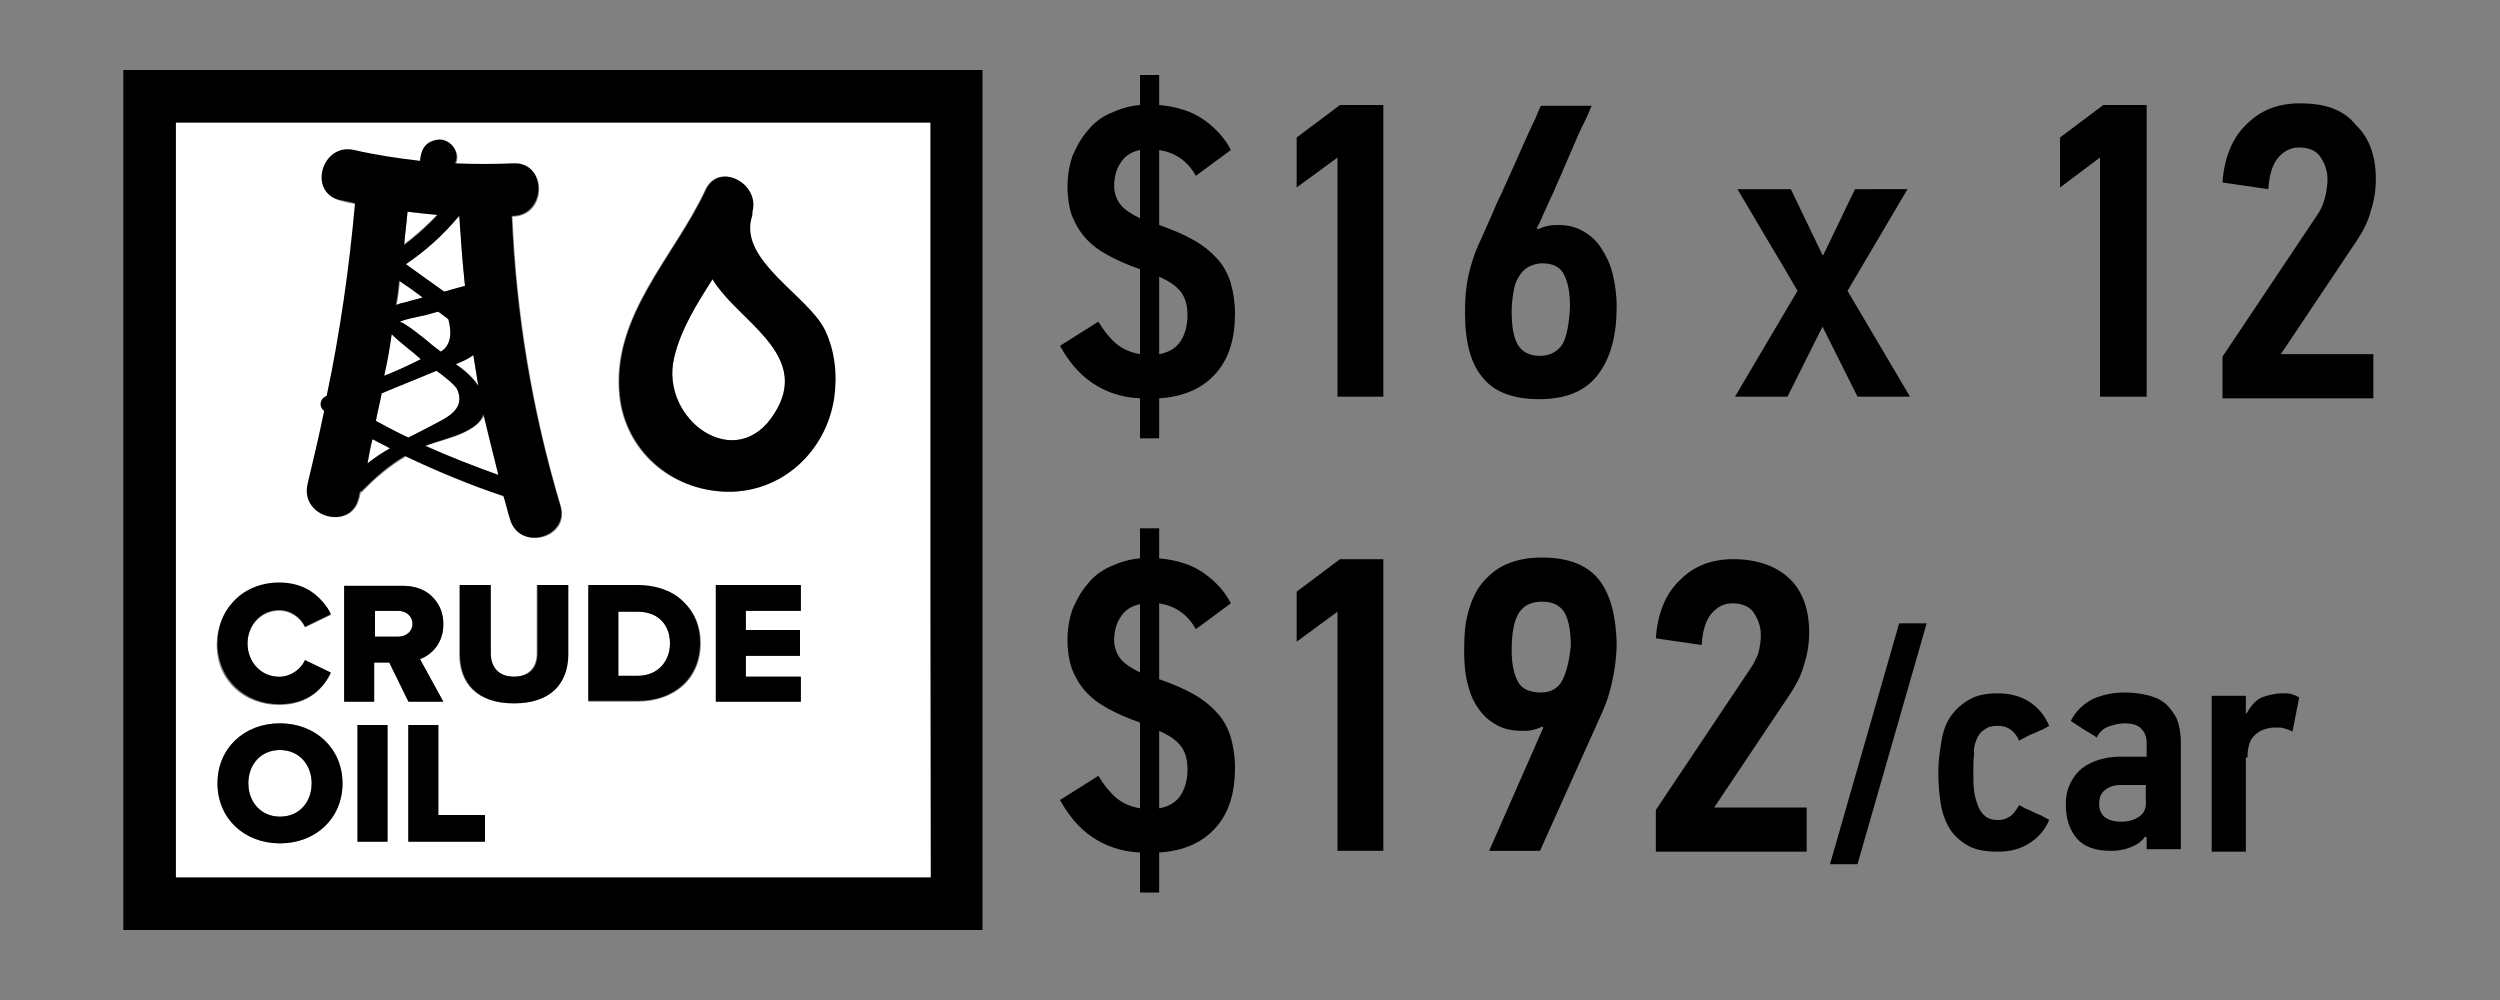 <?xml version="1.0" encoding="utf-8"?>
<!-- Generator: Adobe Illustrator 23.0.1, SVG Export Plug-In . SVG Version: 6.00 Build 0)  -->
<svg version="1.1" id="Layer_1" xmlns="http://www.w3.org/2000/svg" xmlns:xlink="http://www.w3.org/1999/xlink" x="0px" y="0px"
	 viewBox="0 0 300 120" style="enable-background:new 0 0 300 120;" xml:space="preserve">
<rect x="0" y="0" width="300" height="120" fill="#808080" stroke="none"/>
<style type="text/css">
	.st0{fill:none;}
	.st1{fill:#FFFFFF;}
</style>
<g>
	<path class="st0" d="M257.6,94.1h-3c-0.8,0-1.5,0.2-1.9,0.6c-0.5,0.4-0.7,1-0.7,1.7c0,0.6,0.2,1.1,0.6,1.5c0.4,0.4,1.1,0.6,2.1,0.6
		c0.8,0,1.5-0.2,2.1-0.6c0.6-0.4,0.9-1.1,0.9-2v-1.8H257.6z"/>
	<path class="st0" d="M184.9,72.1c-1.3,0-2.2,0.4-2.8,1.3c-0.6,0.9-0.9,2.4-0.9,4.5c0,1.5,0.2,2.7,0.7,3.7s1.4,1.4,2.8,1.4
		c1.3,0,2.2-0.5,2.6-1.5c0.5-1,0.7-2.3,0.8-4.1c0-1.7-0.2-3-0.7-4C187.2,72.6,186.3,72.1,184.9,72.1z"/>
	<path class="st0" d="M184.9,31.7c-0.7,0-1.3,0.2-1.8,0.5s-0.8,0.7-1.1,1.2s-0.5,1.1-0.6,1.8c-0.1,0.7-0.2,1.4-0.2,2.2
		c0,1.7,0.2,3.1,0.7,4s1.4,1.4,2.7,1.4s2.2-0.5,2.7-1.4c0.6-0.9,0.8-2.4,0.8-4.4c0-1.6-0.3-2.8-0.7-3.8
		C187.1,32.2,186.2,31.7,184.9,31.7z"/>
	<path class="st0" d="M139.1,87.7V97c1.3-0.2,2.2-0.7,2.6-1.6c0.5-0.8,0.7-1.8,0.7-3c0-1.3-0.3-2.3-0.9-2.9
		C141,88.8,140.2,88.2,139.1,87.7z"/>
	<path class="st0" d="M133.7,22.2c0,0.9,0.3,1.7,0.8,2.3c0.5,0.6,1.3,1.2,2.3,1.6v-8.3c-1,0.2-1.8,0.7-2.3,1.5
		C134,20.2,133.7,21.1,133.7,22.2z"/>
	<path class="st0" d="M139.1,33.2v9.3c1.3-0.2,2.2-0.7,2.6-1.6c0.5-0.8,0.7-1.8,0.7-3c0-1.3-0.3-2.3-0.9-2.9
		C141,34.3,140.2,33.7,139.1,33.2z"/>
	<path class="st0" d="M133.7,76.7c0,0.9,0.3,1.7,0.8,2.3s1.3,1.2,2.3,1.6v-8.3c-1,0.2-1.8,0.7-2.3,1.5
		C134,74.7,133.7,75.6,133.7,76.7z"/>
	<path d="M146.2,31.2c-0.7-0.8-1.6-1.6-2.8-2.3c-1.2-0.7-2.6-1.3-4.3-1.9v-9c1.9,0.3,3.4,1.3,4.4,3.1l4.2-3.1
		c-0.7-1.4-1.8-2.6-3.2-3.6s-3.2-1.6-5.4-1.8V9h-2.3v3.6c-1.3,0.1-2.5,0.5-3.6,1s-2,1.2-2.7,2.1c-0.8,0.9-1.3,1.9-1.8,3
		c-0.4,1.2-0.6,2.4-0.6,3.7c0,1.3,0.2,2.5,0.5,3.4c0.4,1,0.9,1.9,1.6,2.7c0.7,0.8,1.6,1.5,2.7,2.1c1.1,0.6,2.4,1.2,3.9,1.7v10.2
		c-1.1-0.2-2.1-0.6-2.9-1.3c-0.8-0.7-1.5-1.6-2.1-2.6l-4.6,2.9c1,1.8,2.2,3.3,3.8,4.4c1.6,1.1,3.5,1.8,5.8,1.9v4.8h2.3v-4.8
		c3-0.2,5.2-1.2,6.8-3s2.3-4.2,2.3-7.2c0-1.3-0.2-2.5-0.5-3.6C147.4,33,146.9,32,146.2,31.2z M136.8,26.2c-1-0.5-1.8-1-2.3-1.6
		s-0.8-1.4-0.8-2.3c0-1.1,0.3-2.1,0.8-2.8c0.5-0.8,1.3-1.3,2.3-1.5V26.2z M141.7,40.9c-0.5,0.8-1.4,1.4-2.6,1.6v-9.3
		c1.1,0.5,1.9,1,2.5,1.7s0.9,1.7,0.9,2.9C142.5,39.1,142.2,40.1,141.7,40.9z"/>
	<polygon points="166,12.6 160.8,12.6 155.6,16.5 155.6,22.5 160.5,18.9 160.5,47.6 166,47.6 	"/>
	<path d="M193.5,32.8c-0.3-1.2-0.8-2.2-1.4-3.1c-0.6-0.9-1.3-1.5-2.2-2S188.1,27,187,27c-0.4,0-0.8,0-1.2,0.1
		c-0.5,0.1-0.8,0.2-1.2,0.4l-0.2-0.1c0.2-0.4,0.5-0.9,0.8-1.7c0.4-0.8,0.7-1.6,1.2-2.6c0.4-1,0.9-2,1.3-3c0.5-1.1,0.9-2.1,1.3-3
		c0.4-1,0.8-1.8,1.2-2.6c0.4-0.8,0.6-1.4,0.8-1.8h-6.1c-0.1,0.2-0.3,0.6-0.6,1.4c-0.4,0.8-0.8,1.7-1.3,2.8c-0.5,1.1-1,2.3-1.6,3.6
		c-0.6,1.3-1.1,2.5-1.7,3.7c-0.5,1.2-1,2.3-1.4,3.2c-0.4,0.9-0.7,1.6-0.9,2c-0.5,1.1-0.9,2.4-1.2,3.7c-0.3,1.4-0.4,2.8-0.4,4.4
		c0,3.6,0.7,6.2,2.2,7.9c1.4,1.7,3.7,2.5,6.7,2.5c3.3,0,5.6-1,7.1-3s2.2-4.7,2.2-8.1C194,35.3,193.8,34,193.5,32.8z M187.5,41.3
		c-0.6,0.9-1.5,1.4-2.7,1.4c-1.3,0-2.2-0.5-2.7-1.4s-0.7-2.2-0.7-4c0-0.8,0.1-1.5,0.2-2.2c0.1-0.7,0.3-1.3,0.6-1.8s0.6-0.9,1.1-1.2
		c0.5-0.3,1.1-0.5,1.8-0.5c1.3,0,2.2,0.5,2.6,1.4c0.5,1,0.7,2.2,0.7,3.8C188.3,38.9,188,40.4,187.5,41.3z"/>
	<path d="M222.6,22.7l-3.8,7.9h-0.1l-3.8-7.9h-6.4c1.2,2,2.4,4.1,3.6,6.1c1.2,2,2.4,4,3.6,6.1l-7.5,12.7h6.3l4.2-8.4l4.2,8.4h6.3
		l-7.5-12.7l7.2-12.2H222.6z"/>
	<polygon points="257.6,47.6 257.6,12.6 252.4,12.6 247.2,16.5 247.2,22.5 252,18.9 252,47.6 	"/>
	<path d="M276,12.4c-2.6,0-4.7,0.8-6.4,2.5c-1.7,1.6-2.7,4-2.9,7l5.5,0.8c0.1-1.7,0.5-3,1.2-3.8s1.5-1.2,2.5-1.2
		c1.2,0,2.1,0.4,2.6,1.2c0.5,0.8,0.8,1.6,0.8,2.6c0,0.7-0.1,1.4-0.3,2.2c-0.2,0.8-0.5,1.5-1,2.2l-11.3,16.9v5h18.1v-5.3h-11.1
		l9.1-13.6c0.8-1.2,1.4-2.4,1.7-3.6c0.4-1.2,0.6-2.5,0.6-3.8c0-2.8-0.8-5-2.4-6.5C281.2,13.1,278.9,12.4,276,12.4z"/>
	<path d="M146.2,85.7c-0.7-0.8-1.6-1.6-2.8-2.3s-2.6-1.3-4.3-1.9v-9.1c1.9,0.3,3.4,1.3,4.4,3.1l4.2-3.1c-0.7-1.4-1.8-2.6-3.2-3.6
		s-3.2-1.6-5.4-1.8v-3.6h-2.3V67c-1.3,0.1-2.5,0.5-3.6,1s-2,1.2-2.7,2.1c-0.8,0.9-1.3,1.9-1.8,3c-0.4,1.2-0.6,2.4-0.6,3.7
		s0.2,2.5,0.5,3.4c0.4,1,0.9,1.9,1.6,2.7c0.7,0.8,1.6,1.5,2.7,2.1c1.1,0.6,2.4,1.2,3.9,1.7V97c-1.1-0.2-2.1-0.6-2.9-1.3
		c-0.8-0.7-1.5-1.6-2.1-2.6l-4.6,2.9c1,1.8,2.2,3.3,3.8,4.4c1.6,1.1,3.5,1.8,5.8,1.9v4.8h2.3v-4.8c3-0.2,5.2-1.2,6.8-3
		s2.3-4.2,2.3-7.2c0-1.3-0.2-2.5-0.5-3.6C147.4,87.5,146.9,86.5,146.2,85.7z M136.8,80.7c-1-0.5-1.8-1-2.3-1.6s-0.8-1.4-0.8-2.3
		c0-1.1,0.3-2.1,0.8-2.8c0.5-0.8,1.3-1.3,2.3-1.5V80.7z M141.7,95.4c-0.5,0.8-1.4,1.4-2.6,1.6v-9.3c1.1,0.5,1.9,1,2.5,1.7
		s0.9,1.7,0.9,2.9C142.5,93.6,142.2,94.6,141.7,95.4z"/>
	<polygon points="166,102.1 166,67.1 160.8,67.1 155.6,71 155.6,77 160.5,73.4 160.5,102.1 	"/>
	<path d="M191.9,69.6c-1.4-1.8-3.7-2.7-6.9-2.7c-1.6,0-3.1,0.3-4.2,0.8c-1.2,0.5-2.1,1.3-2.9,2.2c-0.8,1-1.3,2.1-1.7,3.5
		s-0.5,2.9-0.5,4.7c0,1.4,0.1,2.8,0.4,3.9c0.3,1.2,0.7,2.2,1.3,3c0.6,0.9,1.3,1.5,2.2,2s1.9,0.7,3.1,0.7c0.4,0,0.8,0,1.2-0.1
		s0.8-0.2,1.1-0.4l0.2,0.1l-6.5,14.8h6.1l7.5-16.7c0.5-1.1,0.9-2.3,1.2-3.8c0.3-1.4,0.5-2.9,0.5-4.5C193.9,74,193.3,71.4,191.9,69.6
		z M187.5,81.6c-0.5,1-1.4,1.5-2.6,1.5c-1.4,0-2.4-0.5-2.8-1.4c-0.5-1-0.7-2.2-0.7-3.7c0-2.1,0.3-3.6,0.9-4.5
		c0.6-0.9,1.5-1.3,2.8-1.3s2.2,0.5,2.7,1.4c0.5,1,0.7,2.3,0.7,4C188.3,79.3,188,80.6,187.5,81.6z"/>
	<path d="M210,80.3l-11.3,16.9v5h18.1v-5.3h-11.1l9.1-13.6c0.8-1.2,1.4-2.4,1.7-3.6c0.4-1.2,0.6-2.5,0.6-3.8c0-2.8-0.8-5-2.4-6.5
		c-1.6-1.5-3.9-2.3-6.7-2.3c-2.6,0-4.7,0.8-6.4,2.5c-1.7,1.6-2.7,4-2.9,7l5.5,0.8c0.1-1.7,0.5-3,1.2-3.8s1.5-1.2,2.5-1.2
		c1.2,0,2.1,0.4,2.6,1.2s0.8,1.6,0.8,2.6c0,0.7-0.1,1.4-0.3,2.2C210.8,78.9,210.5,79.6,210,80.3z"/>
	<polygon points="219.6,103.7 222.9,103.7 231.2,74.8 227.9,74.8 	"/>
	<path d="M237.2,88.7c0.2-0.5,0.5-0.9,1-1.2c0.4-0.3,0.9-0.4,1.6-0.4c1.1,0,2,0.6,2.5,1.8c0.1-0.1,0.3-0.2,0.7-0.4s0.7-0.4,1.1-0.5
		c0.4-0.2,0.8-0.4,1.1-0.5c0.3-0.2,0.6-0.3,0.7-0.4c-0.5-1.2-1.3-2.2-2.4-2.9c-1.1-0.7-2.4-1-3.8-1c-1.3,0-2.4,0.2-3.3,0.7
		c-0.9,0.5-1.6,1.1-2.2,1.9c-0.6,0.8-1,1.8-1.2,3s-0.4,2.4-0.4,3.8c0,1.4,0.1,2.7,0.3,3.9s0.6,2.2,1.1,3s1.3,1.5,2.2,2
		s2.1,0.7,3.5,0.7c1.5,0,2.7-0.3,3.8-1s1.9-1.6,2.4-2.8c-0.1-0.1-0.4-0.2-0.7-0.4s-0.7-0.3-1.1-0.5c-0.4-0.2-0.8-0.4-1.1-0.5
		c-0.3-0.2-0.6-0.3-0.7-0.4c-0.3,0.5-0.6,1-1,1.3s-0.9,0.5-1.5,0.5s-1.1-0.1-1.5-0.4c-0.4-0.3-0.7-0.7-0.9-1.2s-0.4-1.1-0.5-1.8
		s-0.1-1.5-0.1-2.3s0-1.6,0.1-2.2C236.8,89.8,237,89.2,237.2,88.7z"/>
	<path d="M261.7,102.1V89c0-1.1-0.2-2-0.5-2.8c-0.4-0.7-0.8-1.3-1.4-1.8s-1.3-0.8-2.2-1c-0.8-0.2-1.7-0.3-2.7-0.3
		c-1.4,0-2.7,0.3-3.8,0.8c-1.1,0.6-2,1.4-2.6,2.6c0.1,0.1,0.3,0.2,0.6,0.4s0.6,0.4,0.9,0.6c0.3,0.2,0.7,0.4,1,0.6
		c0.3,0.2,0.5,0.3,0.6,0.4c0.3-0.6,0.8-1.1,1.4-1.3c0.6-0.2,1.2-0.4,1.9-0.4c1,0,1.7,0.2,2.1,0.7c0.4,0.4,0.6,1,0.6,1.6v1.7h-3.2
		c-1.1,0-2.1,0.2-2.9,0.5c-0.8,0.3-1.5,0.7-2,1.2s-0.9,1.1-1.2,1.8s-0.4,1.4-0.4,2.2c0,1.7,0.4,3,1.3,4.1c0.9,1,2.2,1.5,4.1,1.5
		c0.8,0,1.5-0.1,2.3-0.4c0.8-0.3,1.4-0.7,1.8-1.3l0.2,0.1v1.4h4.1V102.1z M256.7,98c-0.6,0.4-1.3,0.6-2.1,0.6c-1,0-1.6-0.2-2.1-0.6
		c-0.4-0.4-0.6-0.9-0.6-1.5c0-0.8,0.2-1.3,0.7-1.7s1.1-0.6,1.9-0.6h3V96C257.6,96.9,257.3,97.6,256.7,98z"/>
	<path d="M269.7,90.9c0-1.3,0.3-2.2,0.9-2.7c0.6-0.6,1.5-0.9,2.5-0.9c0.4,0,0.7,0,1,0.1s0.7,0.2,1,0.4l0.8-4.1
		c-0.3-0.2-0.6-0.3-0.9-0.4c-0.3-0.1-0.7-0.1-1.1-0.1c-0.9,0-1.7,0.2-2.5,0.5c-0.7,0.3-1.3,1-1.8,1.9h-0.1v-2.1h-4.1v18.7h4.1V90.9
		H269.7z"/>
	<path class="st1" d="M76.5,73.4h-2.3v7.7h2.3c2.5,0,3.9-1.8,3.9-3.9S79.1,73.4,76.5,73.4z"/>
	<path class="st1" d="M111.6,72.4V14.7H21.1v57.7v32.9h90.6L111.6,72.4L111.6,72.4z M84.6,22.8c1.6-3.5,6.5-0.8,5.6,2.6
		c0,0.2-0.1,0.4-0.1,0.7c-1.5,5.2,6.8,9.4,8.8,13.5c1.2,2.5,1.6,5.4,1.1,8.2c-1,6.5-6.4,11.4-13,11.2s-12-4.9-12.7-11.5
		C73.3,37.9,80.9,30.8,84.6,22.8z M37,58.2c0.7-2.9,1.4-5.8,2-8.8c-0.7-0.5-0.5-1.5,0.3-1.8l0,0c1.5-7.6,2.7-15.3,3.4-23.1
		c-0.6-0.1-1.2-0.2-1.8-0.4c-3.9-0.9-2.3-6.9,1.7-6c2.6,0.6,5.2,1,7.9,1.3c0.1-1.1,0.5-2.2,1.9-2.5c1.6-0.4,3,1.4,2.3,2.8
		c2.3,0.1,4.6,0.1,7,0c4-0.2,4,6.1,0,6.3c-0.1,0-0.1,0-0.2,0c0.5,11.8,2.4,23.3,5.8,34.7c1.2,3.9-4.9,5.5-6,1.7
		c-0.3-0.9-0.5-1.9-0.8-2.8c-4.1-1.4-8-3-11.8-4.8c-1.9,1.1-3.7,2.6-5.2,4.2c-0.1,0.1-0.1,0.1-0.2,0.1c-0.1,0.3-0.1,0.6-0.2,0.8
		C42.1,63.7,36,62.1,37,58.2z M33.5,70c2.6,0,4.3,1.1,5.3,2.4c0.4,0.4,0.7,0.9,0.9,1.4l-3.1,1.5c-0.5-1.1-1.7-2-3.1-2
		c-2.2,0-3.8,1.8-3.8,4s1.6,4,3.8,4c1.4,0,2.6-0.9,3.1-2l3.1,1.5c-0.9,1.8-2.7,3.8-6.2,3.8c-4.2,0-7.5-2.9-7.5-7.2
		c0-2,0.7-3.6,1.8-4.9C29.3,70.9,31.3,70,33.5,70z M33.6,101.2c-4.3,0-7.5-3-7.5-7.2s3.2-7.2,7.5-7.2s7.5,3,7.5,7.2
		S37.8,101.2,33.6,101.2z M46.5,101h-3.6V87h3.6V101z M44.9,79.5v4.7h-3.6V72.4v-2.1h7c2,0,3.4,0.8,4.2,2.1c0.4,0.7,0.7,1.6,0.7,2.5
		c0,2.4-1.5,3.7-2.8,4.2l2.8,5.1h-4.1l-2.3-4.7H44.9z M58.2,101H49V87h3.6v10.8h5.6C58.2,97.8,58.2,101,58.2,101z M68.1,78.5
		c0,3.5-2,5.9-6.5,5.9s-6.5-2.5-6.5-5.9v-6.2v-2.1h3.7v2.1v6.1c0,1.7,0.9,2.8,2.8,2.8c1.9,0,2.8-1.2,2.8-2.8v-6.1v-2.1h3.7v2.1V78.5
		z M76.5,84.2h-5.9V72.4v-2.1h5.9c2.4,0,4.3,0.8,5.7,2.1c1.2,1.2,1.9,2.8,1.9,4.8C84.1,81.5,80.9,84.2,76.5,84.2z M96.1,73.3h-6.6
		v2.3H96v3.1h-6.5v2.5h6.6v3H85.9V72.4v-2.1h10.2v2.1V73.3z"/>
	<path class="st1" d="M33.6,90c-2.3,0-3.8,1.8-3.8,4c0,2.3,1.5,4,3.8,4s3.8-1.8,3.8-4C37.4,91.7,35.9,90,33.6,90z"/>
	<path class="st1" d="M47.8,73.3H45v3.1h2.8c0.9,0,1.7-0.6,1.7-1.6C49.5,73.9,48.7,73.3,47.8,73.3z"/>
	<path d="M111.6,111.6h6.3v-6.3V14.7V8.4h-6.3H21.1h-6.3v6.3v90.6v6.3h6.3H111.6z M21.1,72.4V14.7h90.6v57.7v32.9H21.1V72.4z"/>
	<path d="M33.5,84.5c3.5,0,5.3-1.9,6.2-3.8l-3.1-1.5c-0.5,1.1-1.7,2-3.1,2c-2.2,0-3.8-1.8-3.8-4s1.6-4,3.8-4c1.4,0,2.6,0.9,3.1,2
		l3.1-1.5c-0.2-0.5-0.5-0.9-0.9-1.4c-1.1-1.3-2.7-2.4-5.3-2.4c-2.3,0-4.3,0.9-5.6,2.4c-1.1,1.2-1.8,2.9-1.8,4.9
		C26.1,81.5,29.4,84.5,33.5,84.5z"/>
	<path d="M53.2,84.2l-2.8-5.1c1.3-0.5,2.8-1.8,2.8-4.2c0-0.9-0.2-1.8-0.7-2.5c-0.8-1.3-2.2-2.1-4.2-2.1h-7v2.1v11.8h3.6v-4.7h1.8
		l2.3,4.7H53.2z M47.8,76.4H45v-3.1h2.8c0.9,0,1.7,0.6,1.7,1.6C49.5,75.8,48.7,76.4,47.8,76.4z"/>
	<path d="M33.6,86.8c-4.3,0-7.5,3-7.5,7.2s3.2,7.2,7.5,7.2s7.5-3,7.5-7.2S37.8,86.8,33.6,86.8z M33.6,98c-2.3,0-3.8-1.8-3.8-4
		c0-2.3,1.5-4,3.8-4s3.8,1.8,3.8,4C37.4,96.3,35.9,98,33.6,98z"/>
	<rect x="42.9" y="87" width="3.6" height="14"/>
	<polygon points="52.6,87 49,87 49,101 58.2,101 58.2,97.8 52.6,97.8 	"/>
	<path class="st1" d="M47,40.1c-0.3,1.7-0.6,3.3-0.9,5c1.5-0.6,3-1.2,4.4-2C49.4,42.1,48.1,41.2,47,40.1z"/>
	<path class="st1" d="M52.7,50.6c1.3-0.7,3-1.7,2.2-3.8c-0.2-0.6-1.4-1.5-2.5-2.3c-0.1,0-0.2,0.1-0.3,0.1c-2.1,0.9-4.2,1.7-6.3,2.6
		c-0.2,1.1-0.5,2.2-0.7,3.4c1.3,0.7,2.6,1.3,3.9,2C50.2,51.9,51.4,51.3,52.7,50.6z"/>
	<path class="st1" d="M50.8,35.7c-0.9-0.7-1.9-1.4-2.8-2c-0.1,1-0.2,1.9-0.4,2.9c0.4-0.1,0.9-0.2,1.4-0.4
		C49.5,36,50.2,35.9,50.8,35.7z"/>
	<path class="st1" d="M44.7,52.7c-0.2,1-0.4,1.9-0.6,2.9c0.9-0.7,1.8-1.3,2.7-1.8C46.1,53.4,45.4,53,44.7,52.7z"/>
	<path class="st1" d="M48.9,25.4c-0.1,1.3-0.3,2.6-0.4,3.9c1.4-1.1,2.8-2.3,4-3.6C51.3,25.7,50.1,25.6,48.9,25.4z"/>
	<path class="st1" d="M53.3,35c0.8-0.2,1.7-0.5,2.5-0.7c-0.3-2.8-0.5-5.6-0.6-8.4h-0.1c-1.9,2.2-4,4.1-6.4,5.8
		C50.2,32.8,51.7,33.9,53.3,35z"/>
	<path class="st1" d="M57.4,46.3c-0.2-1.2-0.4-2.5-0.6-3.7c-0.6,0.4-1.3,0.8-2.1,1.1C55.8,44.4,56.8,45.3,57.4,46.3z"/>
	<path class="st1" d="M55.9,51.8c-1.5,0.8-3.2,1.1-4.8,1.7c2.9,1.3,5.8,2.5,8.8,3.5c-0.6-2.4-1.2-4.9-1.7-7.3
		C57.7,50.7,56.9,51.3,55.9,51.8z"/>
	<path class="st1" d="M51.1,37.8c-0.4,0.1-3.1,0.6-3.2,0.9c0.2-0.4,3.4,2.3,3.6,2.4c0.4,0.3,0.9,0.7,1.4,1.1
		c1.1-0.6,1.5-1.9,0.9-3.9c-0.4-0.3-0.8-0.6-1.2-0.9C52.1,37.5,51.6,37.6,51.1,37.8z"/>
	<path class="st1" d="M93,49.5c4-6.5-3.1-10.4-6.5-14.6c-0.4-0.4-0.7-0.9-1-1.4c-1.9,3-3.8,6-4.6,9.4C79.1,50.3,88.4,57.1,93,49.5z"
		/>
	<path d="M64.5,70.2v2.1v6.1c0,1.7-0.9,2.8-2.8,2.8c-1.9,0-2.8-1.2-2.8-2.8v-6.1v-2.1h-3.7v2.1v6.2c0,3.4,2,5.9,6.5,5.9
		s6.5-2.5,6.5-5.9v-6.2v-2.1H64.5z"/>
	<path d="M76.5,70.2h-5.9v2.1v11.8h5.9c4.4,0,7.5-2.7,7.5-7c0-2-0.7-3.6-1.9-4.8C80.9,71,78.9,70.2,76.5,70.2z M76.5,81.1h-2.3v-7.7
		h2.3c2.6,0,3.9,1.7,3.9,3.8C80.4,79.3,79,81.1,76.5,81.1z"/>
	<polygon points="85.9,70.2 85.9,72.4 85.9,84.2 96.1,84.2 96.1,81.2 89.5,81.2 89.5,78.7 96,78.7 96,75.6 89.5,75.6 89.5,73.3 
		96.1,73.3 96.1,72.4 96.1,70.2 	"/>
	<path d="M87.1,59c6.6,0.2,12-4.7,13-11.2c0.4-2.8,0.1-5.7-1.1-8.2c-2-4.1-10.3-8.3-8.8-13.5c0.1-0.2,0.1-0.5,0.1-0.7
		c0.9-3.4-4-6-5.6-2.6c-3.7,8-11.3,15.1-10.3,24.7C75.1,54,80.5,58.8,87.1,59z M80.9,42.9c0.8-3.4,2.7-6.4,4.6-9.4
		c0.3,0.5,0.6,0.9,1,1.4c3.4,4.3,10.5,8.2,6.5,14.6C88.4,57.1,79.1,50.3,80.9,42.9z"/>
	<path d="M43,59.8c0.1-0.3,0.1-0.6,0.2-0.8c0.1,0,0.1-0.1,0.2-0.1c1.6-1.6,3.3-3.1,5.2-4.2c3.8,1.8,7.8,3.5,11.8,4.8
		c0.3,0.9,0.5,1.9,0.8,2.8c1.1,3.9,7.2,2.2,6-1.7c-3.4-11.4-5.3-22.9-5.8-34.7c0.1,0,0.1,0,0.2,0c4-0.2,4-6.5,0-6.3
		c-2.3,0.1-4.7,0.1-7,0c0.7-1.4-0.7-3.2-2.3-2.8c-1.4,0.3-1.8,1.3-1.9,2.5c-2.6-0.3-5.3-0.7-7.9-1.3c-3.9-0.9-5.6,5.1-1.7,6
		c0.6,0.1,1.2,0.2,1.8,0.4c-0.7,7.8-1.8,15.5-3.4,23.1l0,0c-0.8,0.3-1,1.3-0.3,1.8c-0.6,2.9-1.3,5.9-2,8.8
		C36,62.1,42.1,63.7,43,59.8z M59.8,57c-3-1.1-5.9-2.2-8.8-3.5c1.6-0.6,3.3-1,4.8-1.7c1-0.5,1.9-1.1,2.2-2.1
		C58.6,52.2,59.2,54.6,59.8,57z M57.4,46.3c-0.7-1-1.6-1.8-2.7-2.6c0.7-0.3,1.5-0.6,2.1-1.1C57,43.8,57.2,45,57.4,46.3z M55.1,25.9
		L55.1,25.9c0.2,2.8,0.4,5.6,0.7,8.4c-0.8,0.2-1.7,0.5-2.5,0.7c-1.5-1.1-3.1-2.2-4.6-3.3C51.1,30.1,53.2,28.2,55.1,25.9z M52.9,42.2
		c-0.5-0.4-1-0.7-1.4-1.1c-0.2-0.2-3.5-2.9-3.6-2.4c0.1-0.3,2.8-0.8,3.2-0.9c0.5-0.1,1-0.3,1.5-0.4c0.4,0.3,0.8,0.6,1.2,0.9
		C54.3,40.2,54,41.5,52.9,42.2z M48.9,25.4c1.2,0.1,2.4,0.3,3.6,0.4c-1.2,1.3-2.5,2.5-4,3.6C48.6,28,48.8,26.7,48.9,25.4z
		 M47.9,33.7c0.9,0.6,1.9,1.3,2.8,2c-0.6,0.2-1.2,0.3-1.8,0.5c-0.5,0.1-0.9,0.2-1.4,0.4C47.7,35.6,47.8,34.7,47.9,33.7z M47,40.1
		c1.1,1.1,2.4,2,3.5,3c-1.4,0.7-2.9,1.4-4.4,2C46.5,43.4,46.8,41.7,47,40.1z M45.8,47.2c2.1-0.9,4.2-1.7,6.3-2.6
		c0.1,0,0.2-0.1,0.3-0.1c1.1,0.8,2.3,1.8,2.5,2.3c0.9,2.1-0.9,3.1-2.2,3.8s-2.5,1.3-3.7,1.9c-1.3-0.6-2.6-1.3-3.9-2
		C45.3,49.4,45.6,48.3,45.8,47.2z M44.7,52.7c0.7,0.4,1.4,0.7,2.1,1.1c-0.9,0.5-1.8,1.1-2.7,1.8C44.3,54.6,44.4,53.6,44.7,52.7z"/>
</g>
</svg>
